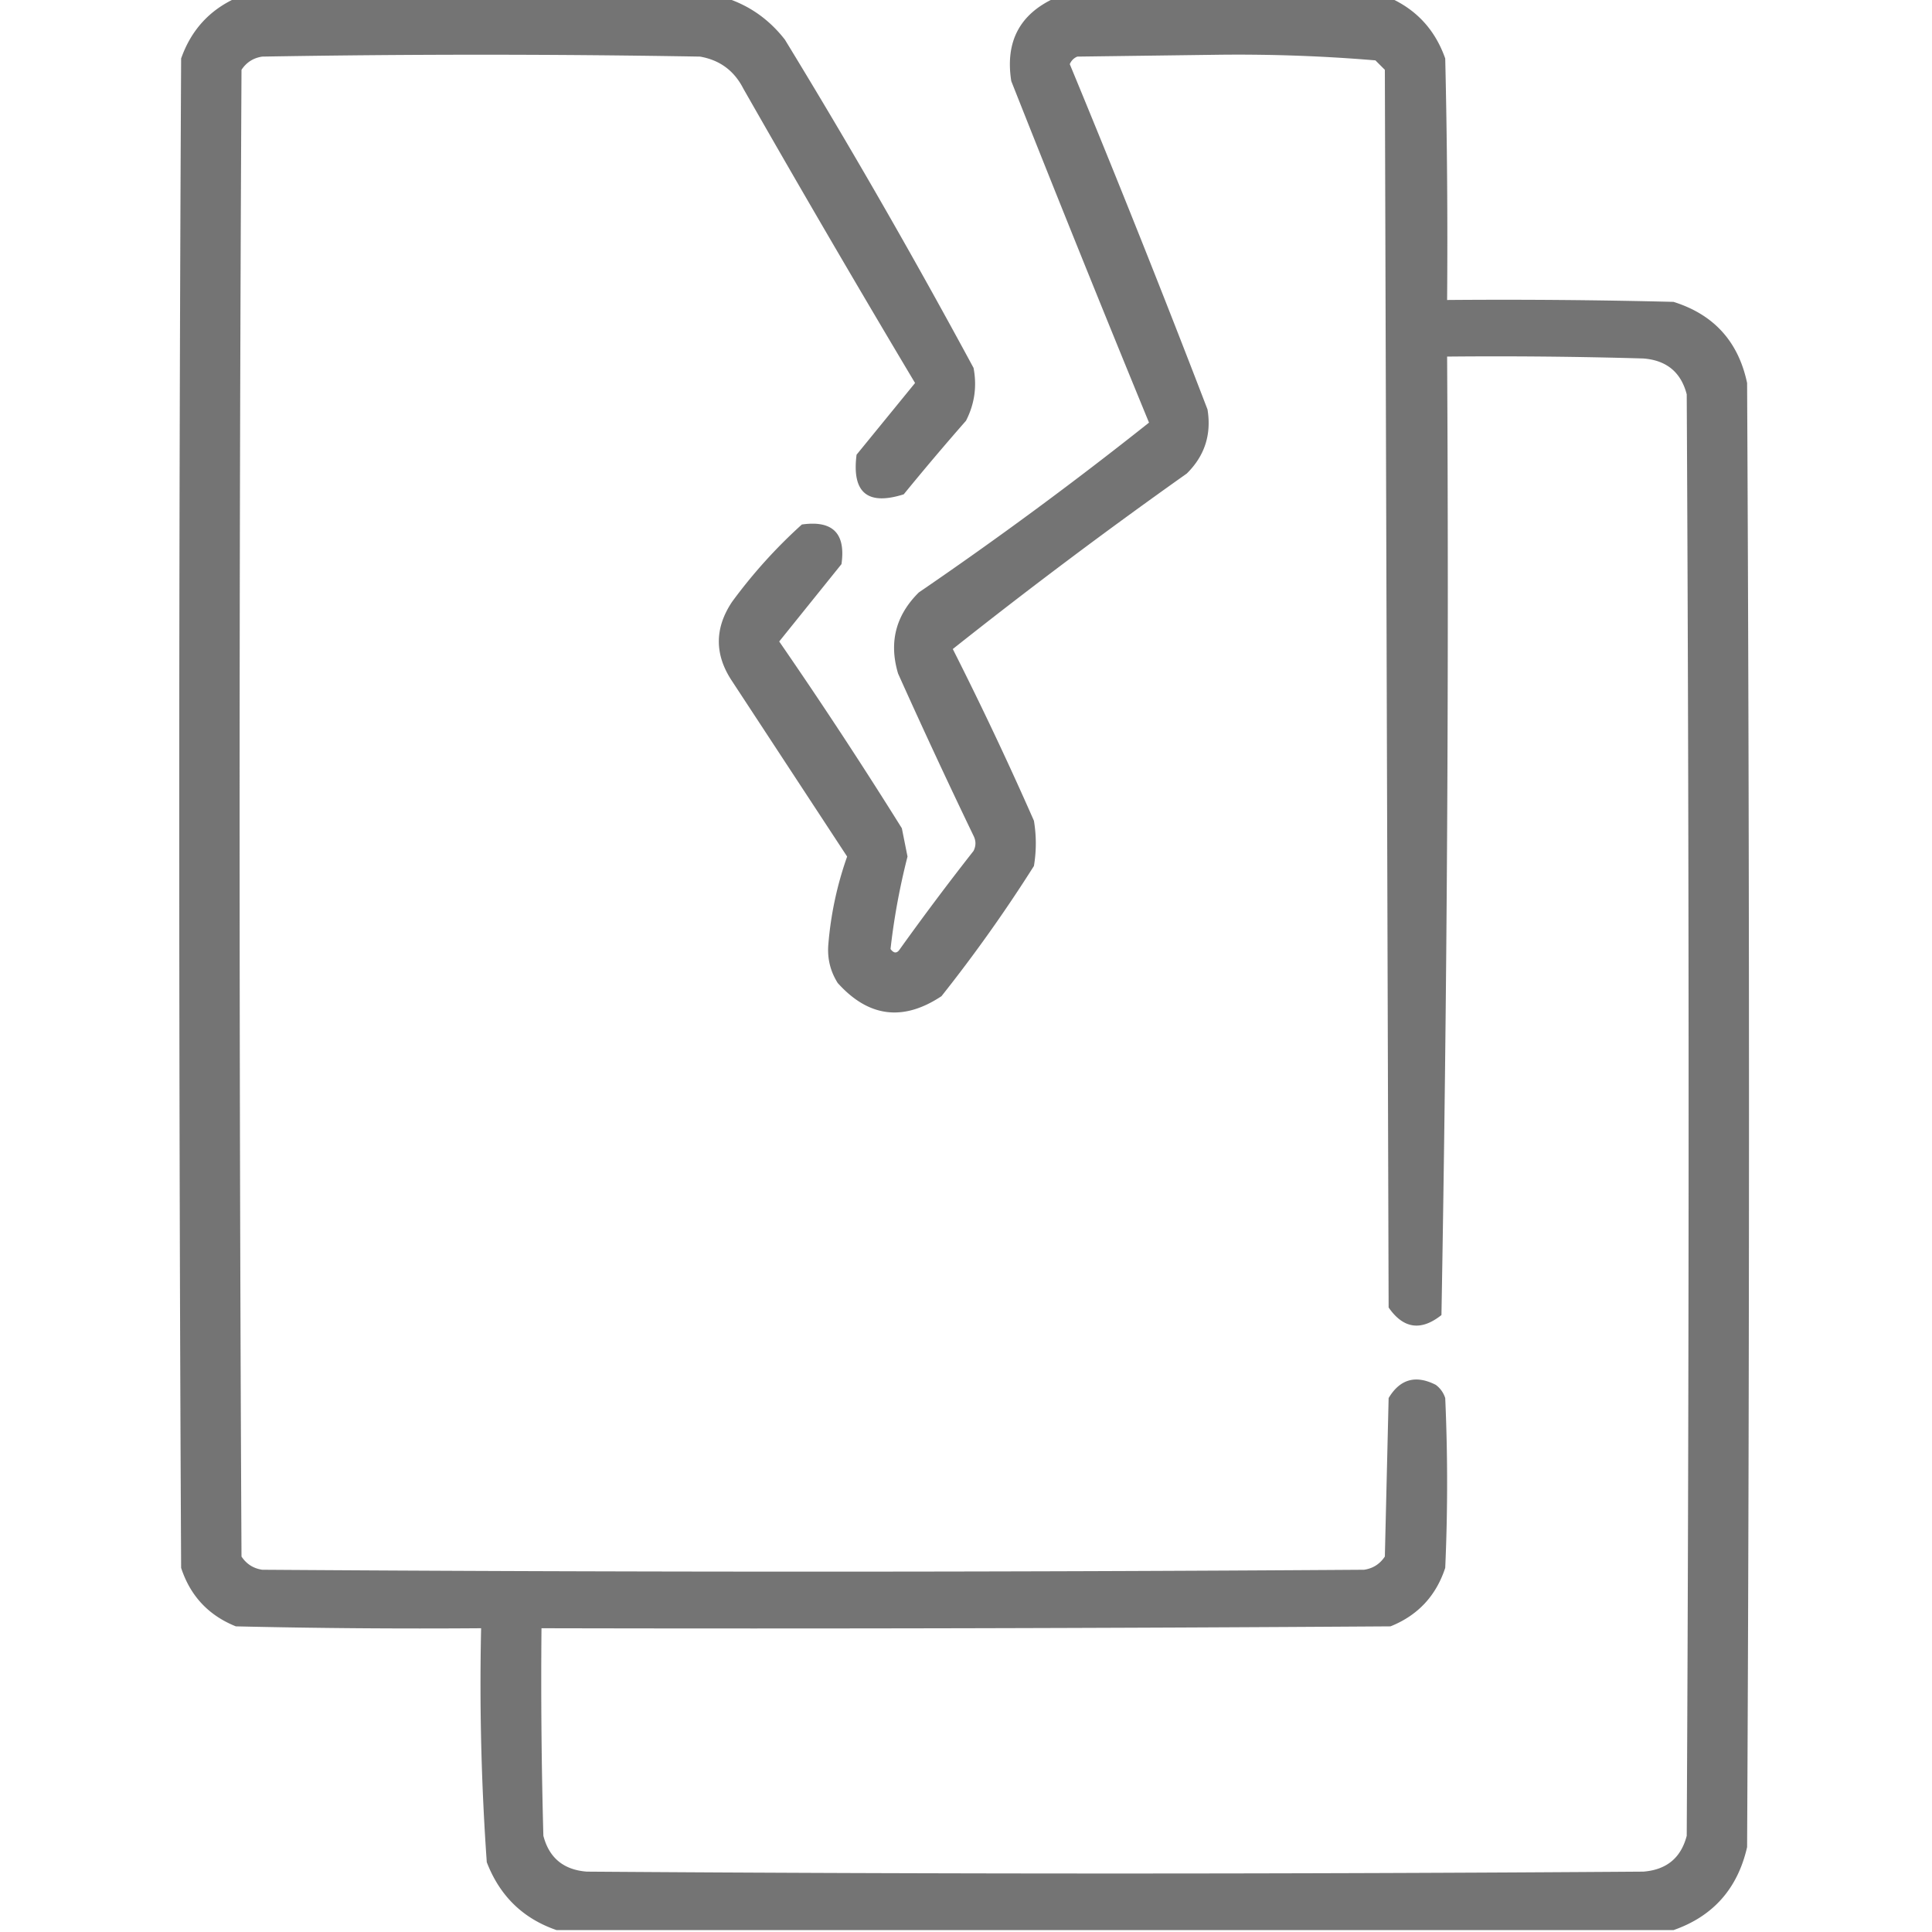 <svg xmlns="http://www.w3.org/2000/svg" fill-rule="evenodd" clip-rule="evenodd" image-rendering="optimizeQuality"
     shape-rendering="geometricPrecision" text-rendering="geometricPrecision" viewBox="0 0 512 512">
    <path fill="#6e6e6e" d="M62.5-.5h130c6.206 2.035 11.373 5.702 15.5 11 17.439 28.543 34.105 57.543 50 87 .937 4.903.27 9.57-2 14-5.619 6.407-11.119 12.907-16.5 19.5-9.619 3.05-13.785-.45-12.5-10.5 5.167-6.333 10.333-12.667 15.5-19a4519.119 4519.119 0 0 1-45.5-78c-2.429-4.766-6.263-7.6-11.5-8.5-38.667-.667-77.333-.667-116 0-2.348.346-4.181 1.512-5.5 3.5-.667 131.333-.667 262.667 0 394 1.319 1.987 3.152 3.154 5.5 3.5 97.333.667 194.667.667 292 0 2.348-.346 4.181-1.513 5.5-3.5.333-14 .667-28 1-42 3.013-5.035 7.18-6.202 12.5-3.5 1.201.903 2.035 2.069 2.5 3.5.667 15 .667 30 0 45-2.435 7.434-7.268 12.601-14.5 15.5-74.999.5-149.999.667-225 .5-.167 18.336 0 36.67.5 55 1.518 5.857 5.352 9.024 11.5 9.5 93.333.667 186.667.667 280 0 6.148-.476 9.982-3.643 11.5-9.5.667-127.333.667-254.667 0-382-1.518-5.857-5.352-9.024-11.5-9.5-17.33-.5-34.663-.667-52-.5.495 84.749-.005 169.415-1.5 254-5.42 4.309-10.086 3.642-14-2-.333-109.333-.667-218.667-1-328-.833-.833-1.667-1.667-2.5-2.5-13.601-1.141-27.268-1.641-41-1.5-12.667.167-25.333.333-38 .5-.928.388-1.595 1.055-2 2 12.558 30.341 24.725 60.841 36.5 91.5 1.09 6.646-.743 12.313-5.5 17-21.115 14.954-41.781 30.454-62 46.5 7.568 14.97 14.735 30.136 21.5 45.5.667 4 .667 8 0 12-7.553 11.939-15.719 23.439-24.5 34.5-10.176 6.749-19.342 5.582-27.5-3.5-1.923-3.044-2.756-6.377-2.5-10 .645-8.075 2.311-15.909 5-23.5-10.167-15.5-20.333-31-30.5-46.5-4.667-7-4.667-14 0-21 5.484-7.482 11.651-14.315 18.5-20.5 8.167-1.167 11.667 2.333 10.5 10.5-5.5 6.833-11 13.667-16.5 20.5 11.206 16.243 22.04 32.743 32.5 49.5l1.5 7.5c-2.077 8.124-3.577 16.29-4.5 24.5.893 1.211 1.726 1.211 2.5 0 6.308-8.808 12.808-17.475 19.5-26 .667-1.333.667-2.667 0-4-6.86-14.248-13.527-28.582-20-43-2.469-8.261-.635-15.428 5.5-21.5 20.867-14.268 41.201-29.268 61-45-12.358-30.07-24.524-60.236-36.5-90.5-1.639-10.395 2.194-17.728 11.5-22h89c7.04 3.212 11.874 8.546 14.5 16 .5 21.331.667 42.664.5 64 20.003-.167 40.003 0 60 .5 10.683 3.351 17.183 10.517 19.5 21.5.667 129.333.667 258.667 0 388-2.507 11-9.007 18.333-19.5 22h-296c-8.892-3.057-15.059-9.057-18.5-18-1.453-20.613-1.953-41.28-1.5-62-21.669.167-43.336 0-65-.5-7.232-2.899-12.065-8.066-14.5-15.5-.667-133.333-.667-266.667 0-400 2.626-7.454 7.46-12.788 14.5-16Z"
          opacity=".95"/>
</svg>
